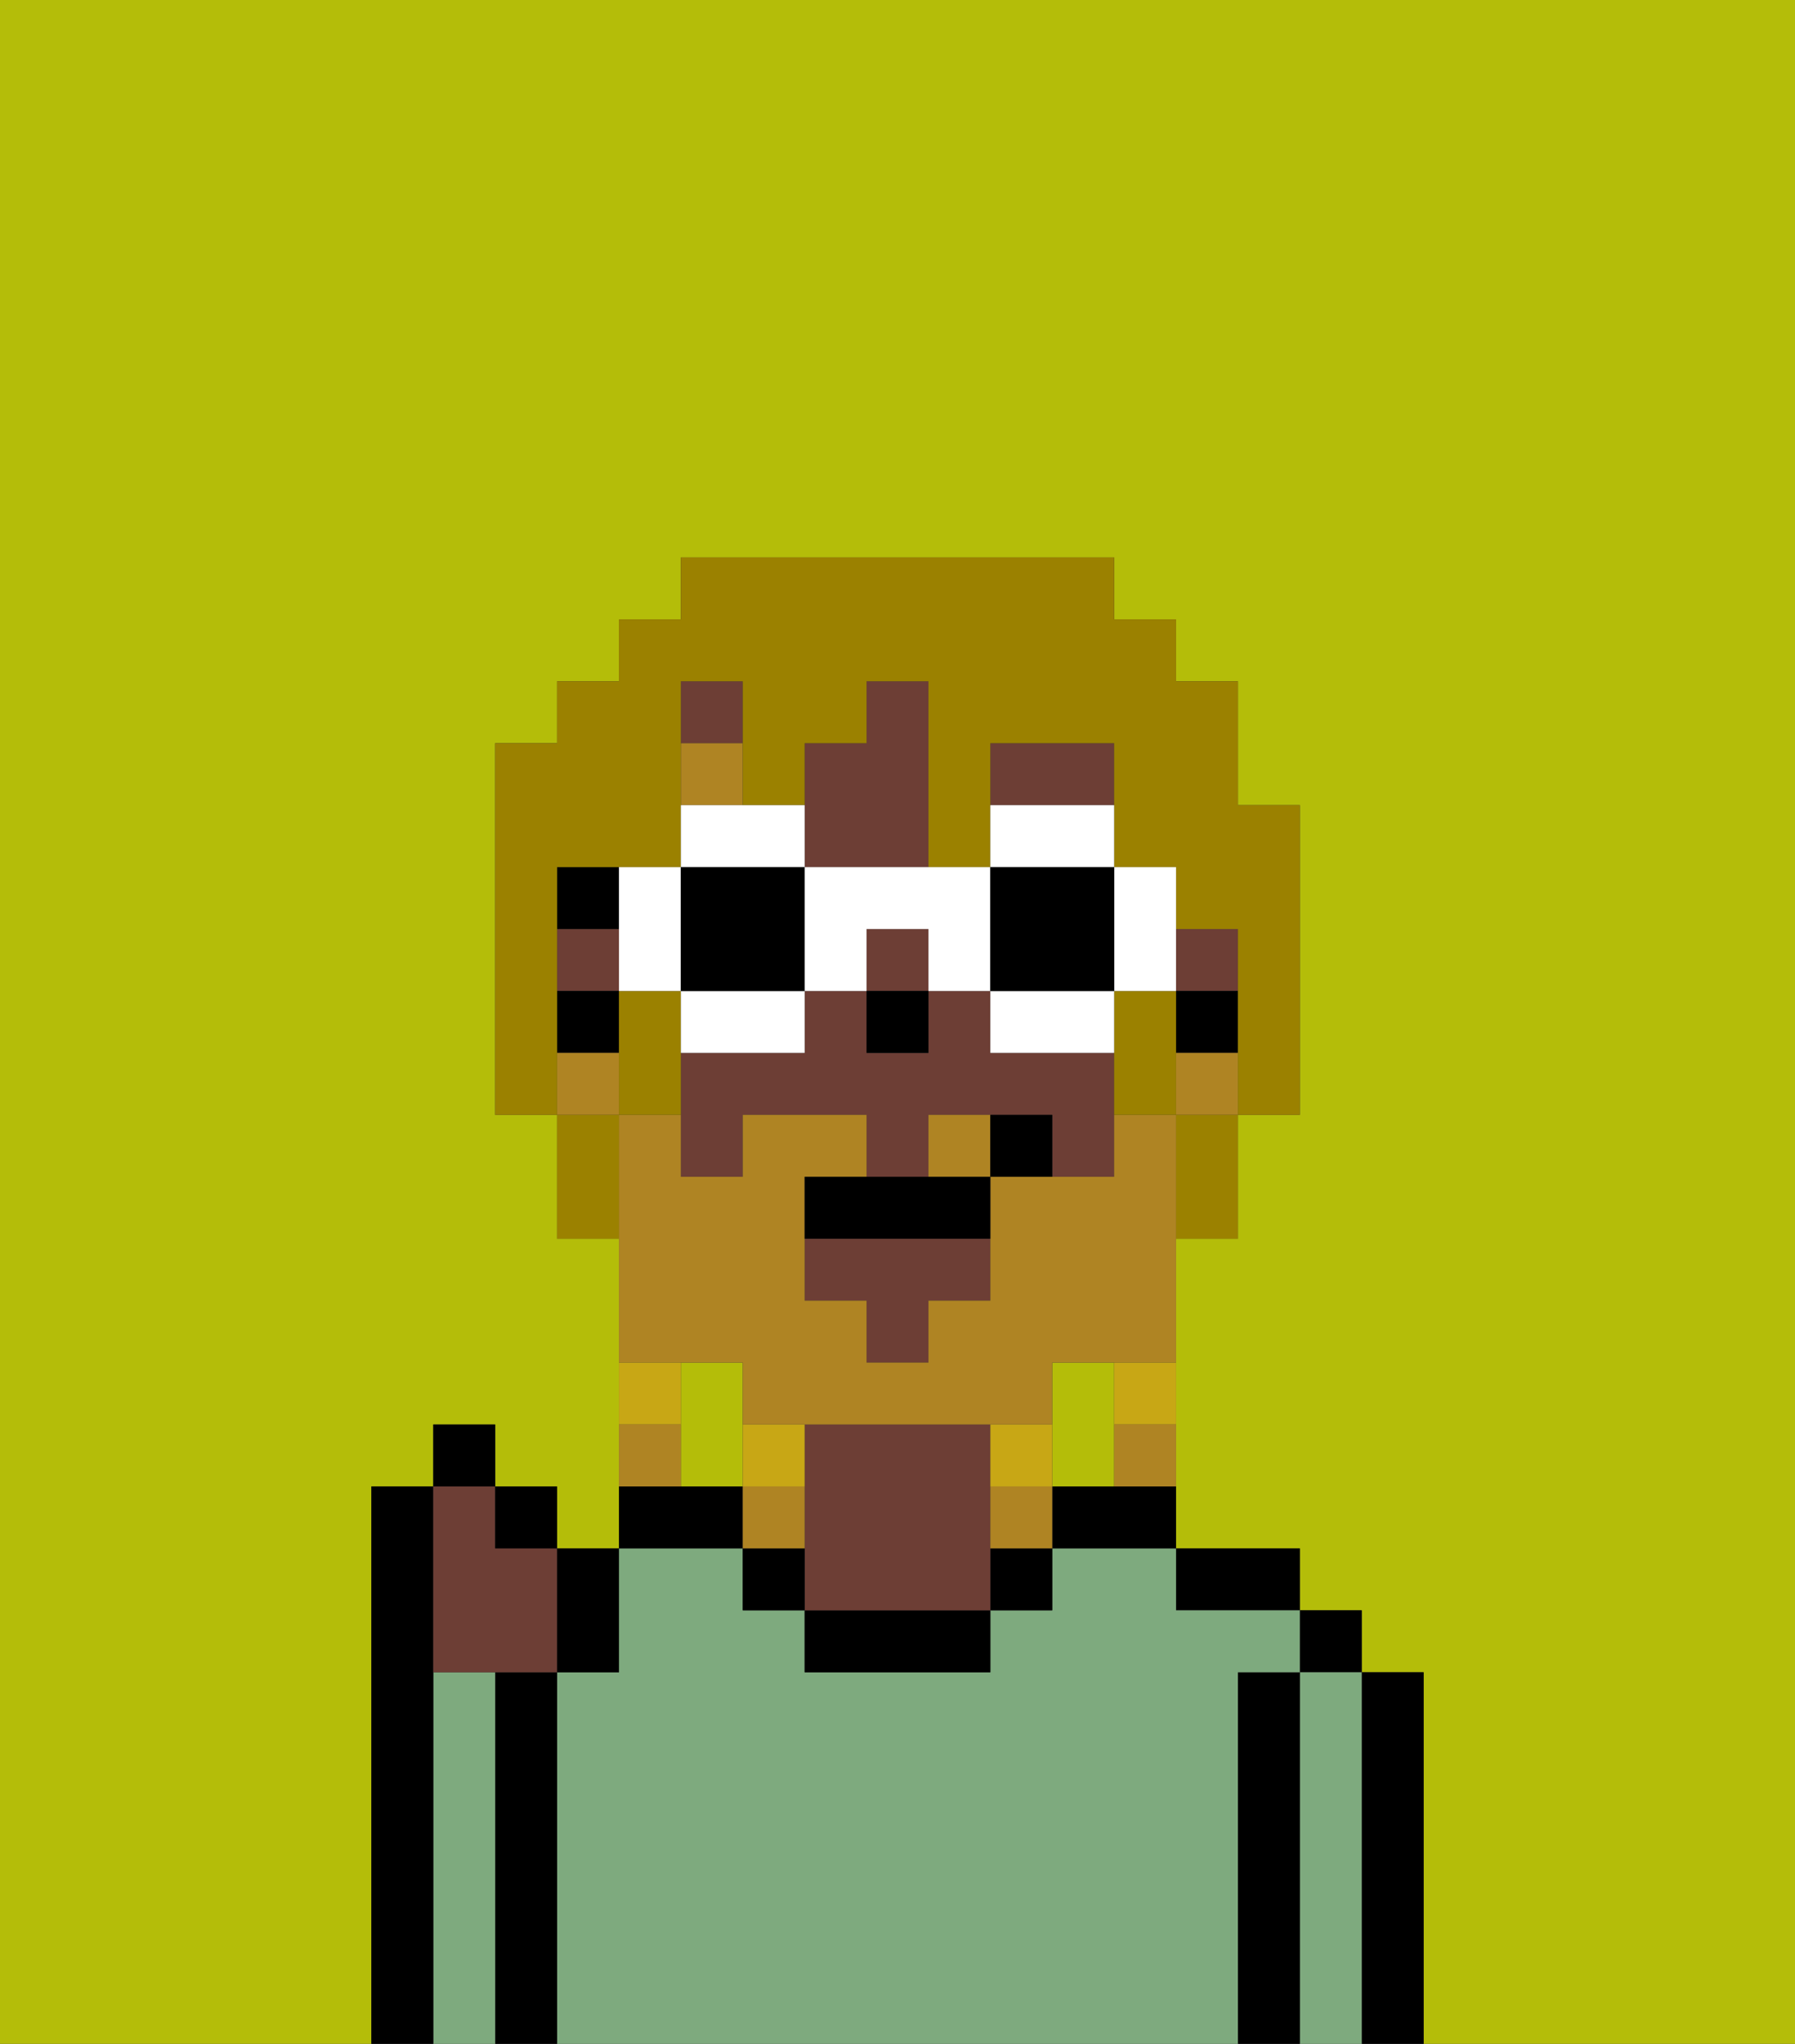 <svg xmlns="http://www.w3.org/2000/svg" viewBox="0 0 29 33"><rect x="0" y="0" width="29" height="33" fill="#333333" stroke="none"/><defs><style>polygon,rect,path{shape-rendering:crispedges;}.ha299-1{fill:#b4bd09;}.ha299-2{fill:#000000;}.ha299-3{fill:#7eaa7e;}.ha299-4{fill:#6d3e35;}.ha299-5{fill:#af8423;}.ha299-6{fill:#af8423;}.ha299-7{fill:#c8a715;}.ha299-8{fill:#9b8100;}.ha299-9{fill:#ffffff;}</style></defs><path class="ha299-1" d="M12,22H11v2h1V22Z"/><path class="ha299-1" d="M0,33H6V24H7V23H8v1H9v1h1V20H9V18H8V12H9V11h1V10h1V9h7v1h1v1h1v2h1v5H20v2H19v5h2v1h1v1h1v6h6V0H0Z"/><path class="ha299-1" d="M18,24V22H17v2Z"/><path class="ha299-2" d="M23,27H22v6h1V27Z"/><rect class="ha299-2" x="21" y="26" width="1" height="1"/><path class="ha299-3" d="M22,27H21v6h1V27Z"/><path class="ha299-2" d="M21,27H20v6h1V27Z"/><path class="ha299-2" d="M20,26h1V25H19v1Z"/><path class="ha299-3" d="M20,27h1V26H19V25H17v1H16v1H13V26H12V25H10v2H9v6H20V27Z"/><path class="ha299-2" d="M17,24v1h2V24H17Z"/><rect class="ha299-2" x="16" y="25" width="1" height="1"/><path class="ha299-2" d="M13,26v1h3V26H13Z"/><path class="ha299-4" d="M16,24V23H13v3h3V24Z"/><path class="ha299-2" d="M12,25v1h1V25Z"/><path class="ha299-2" d="M12,24H10v1h2Z"/><path class="ha299-2" d="M9,27H8v6H9V27Z"/><path class="ha299-3" d="M8,27H7v6H8V27Z"/><path class="ha299-2" d="M7,27V24H6v9H7V27Z"/><rect class="ha299-4" x="19" y="15" width="1" height="1"/><rect class="ha299-4" x="14" y="15" width="1" height="1"/><path class="ha299-4" d="M18,12H16v1h2Z"/><path class="ha299-4" d="M14,14h1V11H14v1H13v2Z"/><rect class="ha299-4" x="9" y="15" width="1" height="1"/><polygon class="ha299-4" points="13 21 14 21 14 22 15 22 15 21 16 21 16 20 13 20 13 21"/><rect class="ha299-4" x="11" y="11" width="1" height="1"/><path class="ha299-4" d="M17,17H16V16H15v1H14V16H13v1H11v2h1V18h2v1h1V18h2v1h1V17Z"/><rect class="ha299-2" x="19" y="16" width="1" height="1"/><rect class="ha299-2" x="9" y="14" width="1" height="1"/><rect class="ha299-2" x="9" y="16" width="1" height="1"/><rect class="ha299-2" x="14" y="16" width="1" height="1"/><rect class="ha299-5" x="11" y="12" width="1" height="1"/><path class="ha299-6" d="M12,22v1h5V22h2V18H18v1H16v2H15v1H14V21H13V19h1V18H12v1H11V18H10v4h2Z"/><path class="ha299-6" d="M15,18v1h1V18Z"/><rect class="ha299-6" x="19" y="17" width="1" height="1"/><rect class="ha299-6" x="9" y="17" width="1" height="1"/><path class="ha299-7" d="M18,23h1V22H18Z"/><path class="ha299-6" d="M18,24h1V23H18Z"/><path class="ha299-7" d="M17,24V23H16v1Z"/><path class="ha299-6" d="M16,24v1h1V24Z"/><path class="ha299-7" d="M13,23H12v1h1Z"/><path class="ha299-6" d="M13,24H12v1h1Z"/><path class="ha299-7" d="M11,22H10v1h1Z"/><path class="ha299-6" d="M11,23H10v1h1Z"/><path class="ha299-2" d="M14,19H13v1h3V19H14Z"/><path class="ha299-2" d="M16,18v1h1V18Z"/><path class="ha299-4" d="M7,27H9V25H8V24H7v3Z"/><path class="ha299-2" d="M10,27V25H9v2Z"/><rect class="ha299-2" x="8" y="24" width="1" height="1"/><rect class="ha299-2" x="7" y="23" width="1" height="1"/><path class="ha299-8" d="M9,16V14h2V11h1v2h1V12h1V11h1v3h1V12h2v2h1v1h1v3h1V13H20V11H19V10H18V9H11v1H10v1H9v1H8v6H9V16Z"/><path class="ha299-8" d="M19,16H18v2h1V16Z"/><path class="ha299-8" d="M11,16H10v2h1V16Z"/><path class="ha299-8" d="M9,18v2h1V18Z"/><path class="ha299-8" d="M19,19v1h1V18H19Z"/><path class="ha299-9" d="M13,13H11v1h2Z"/><path class="ha299-9" d="M11,17h2V16H11Z"/><path class="ha299-9" d="M10,16h1V14H10v2Z"/><path class="ha299-2" d="M13,16V14H11v2Z"/><path class="ha299-9" d="M19,16V14H18v2Z"/><path class="ha299-9" d="M18,13H16v1h2Z"/><path class="ha299-9" d="M16,17h2V16H16Z"/><path class="ha299-9" d="M13,14v2h1V15h1v1h1V14H13Z"/><path class="ha299-2" d="M18,16V14H16v2Z"/></svg>